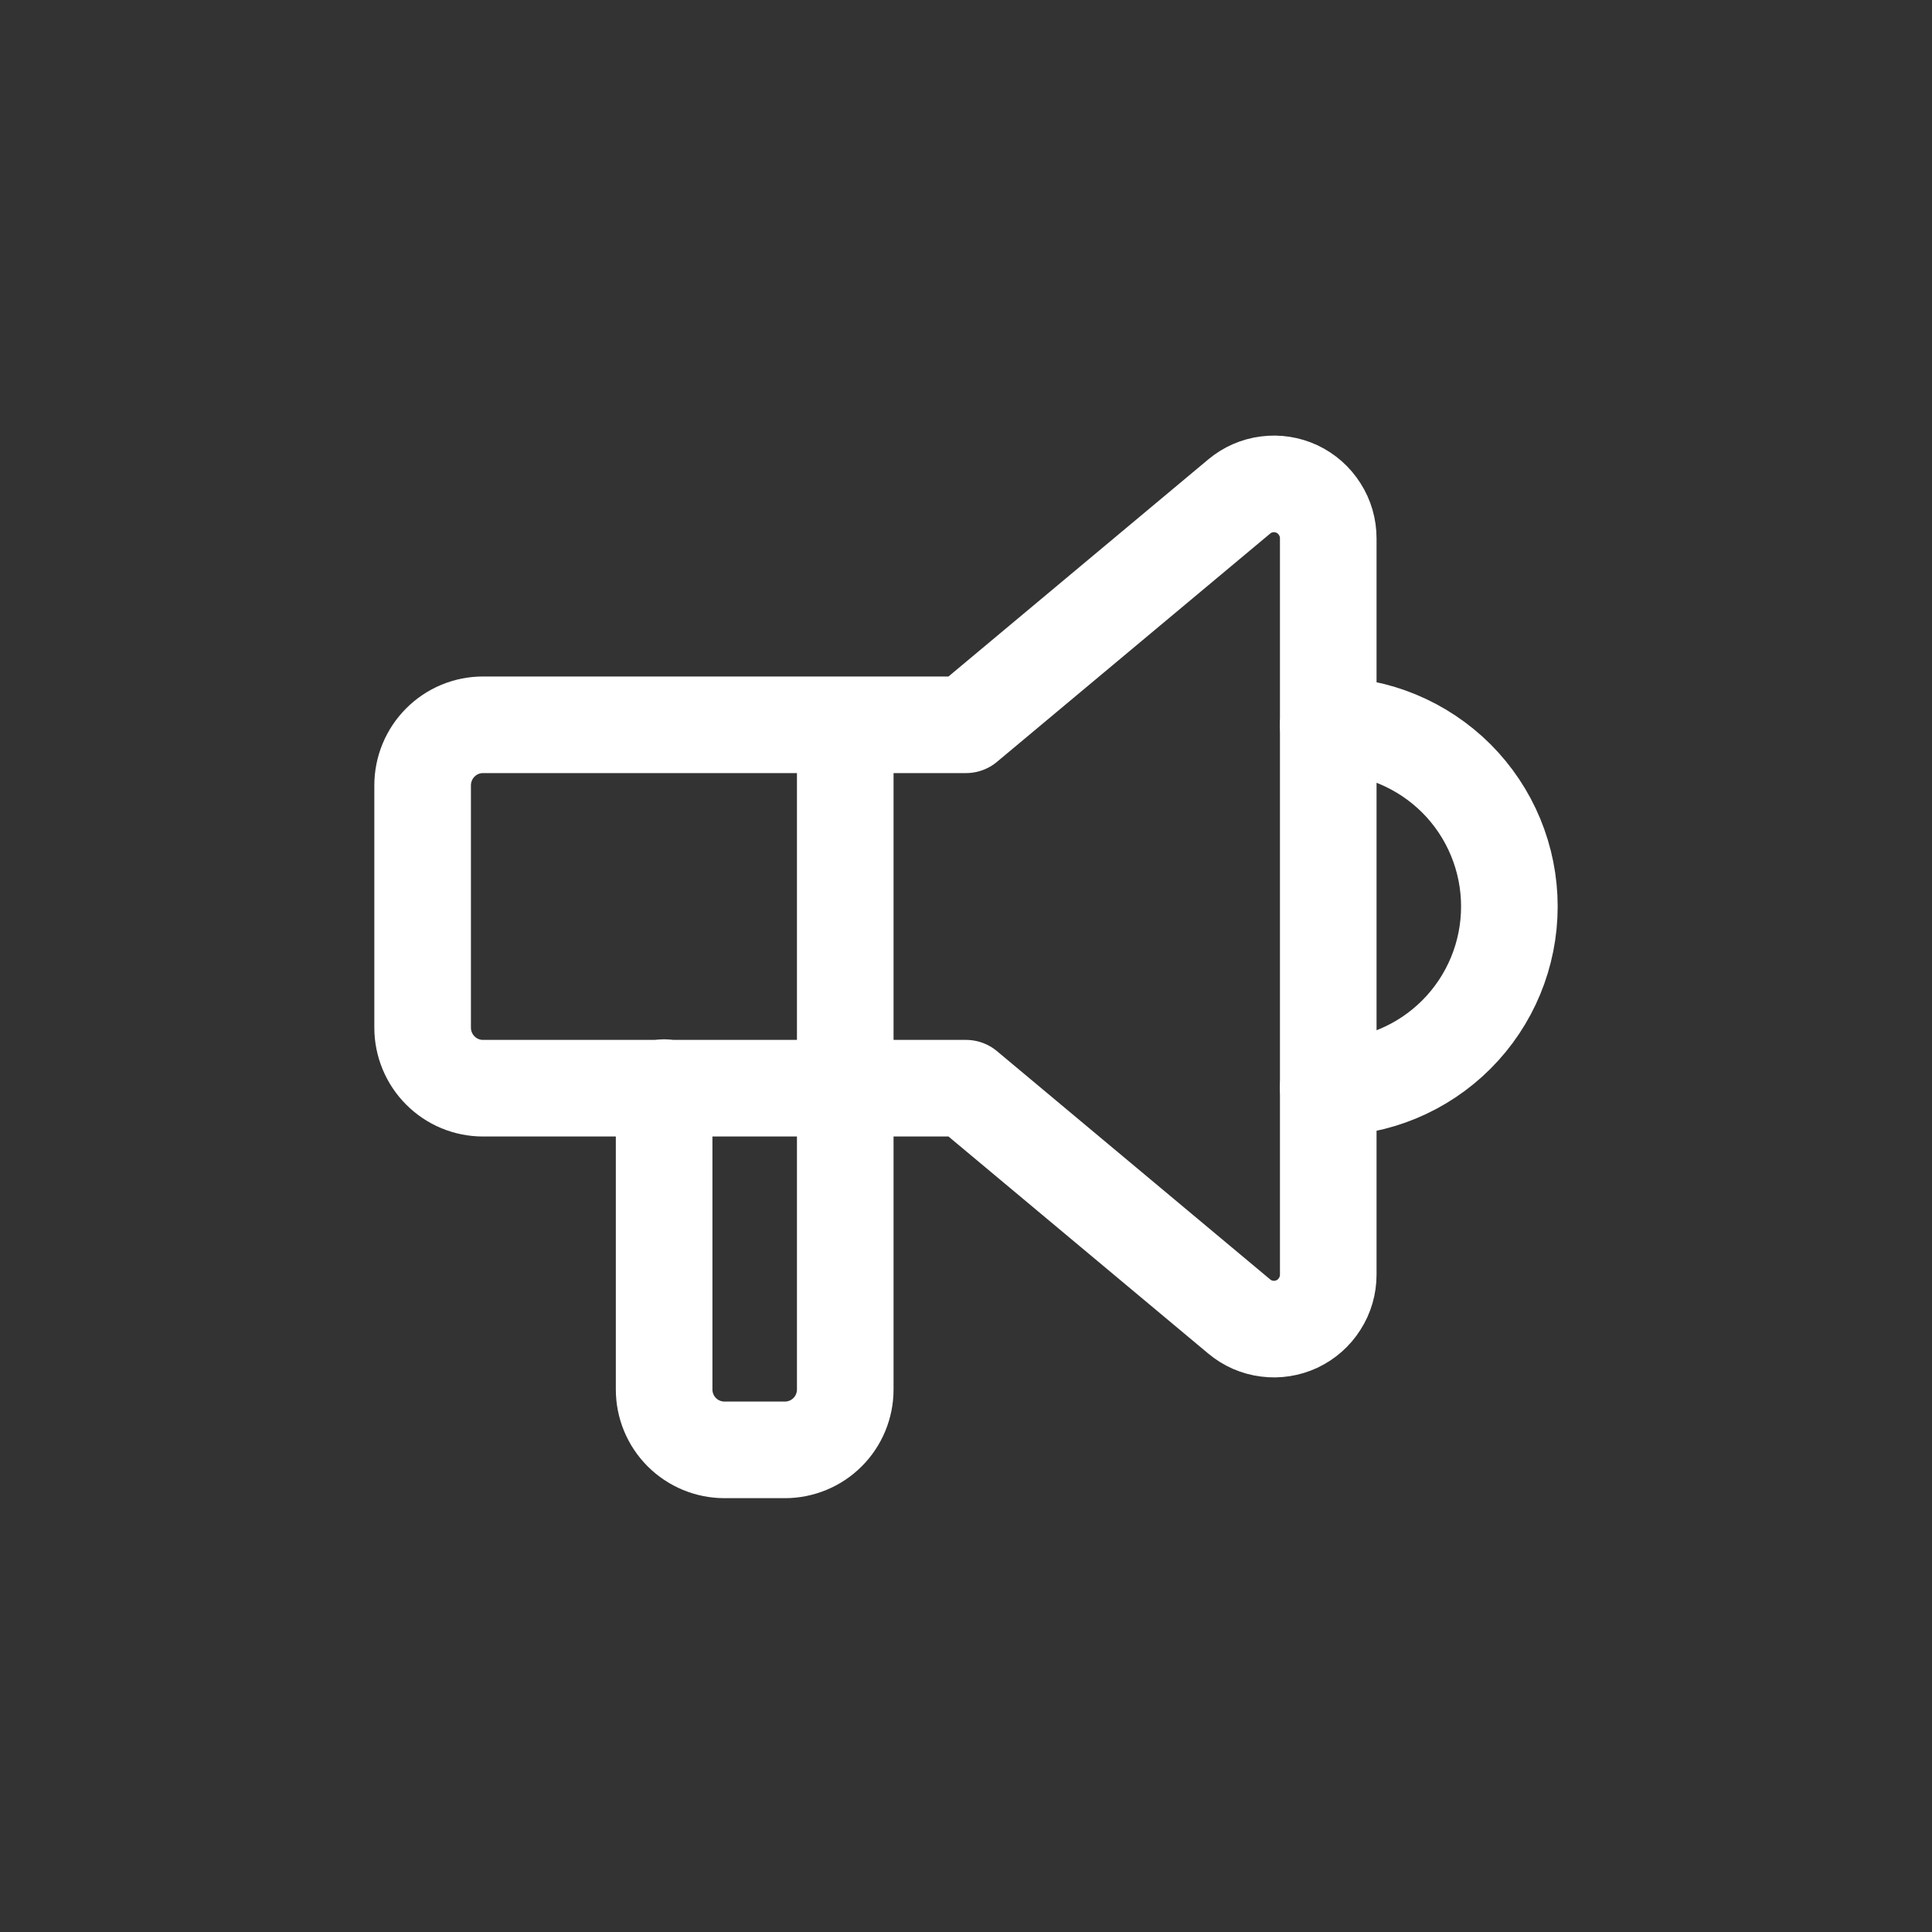 <svg width="20" height="20" viewBox="0 0 20 20" fill="none" xmlns="http://www.w3.org/2000/svg">
<rect x="0" y="0" width="20" height="20" fill="#333333" stroke="none"/>
<path d="M13.75 7.509C14.247 7.509 14.724 7.707 15.076 8.058C15.428 8.41 15.625 8.887 15.625 9.384C15.625 9.881 15.428 10.358 15.076 10.71C14.724 11.062 14.247 11.259 13.75 11.259" stroke="white" stroke-linecap="round" stroke-linejoin="round"/>
<path d="M8.75 7.509V14.384C8.75 14.55 8.684 14.709 8.567 14.826C8.45 14.943 8.291 15.009 8.125 15.009H7.5C7.334 15.009 7.175 14.943 7.058 14.826C6.941 14.709 6.875 14.55 6.875 14.384V11.259" stroke="white" stroke-linecap="round" stroke-linejoin="round"/>
<path d="M10 7.503L12.828 5.14C12.91 5.071 13.01 5.027 13.116 5.014C13.222 5 13.329 5.017 13.426 5.062C13.523 5.108 13.605 5.18 13.662 5.271C13.72 5.361 13.75 5.466 13.75 5.574V13.194C13.75 13.302 13.72 13.407 13.662 13.497C13.605 13.588 13.523 13.66 13.426 13.706C13.329 13.751 13.222 13.768 13.116 13.754C13.01 13.741 12.91 13.697 12.828 13.628L10 11.265H5C4.834 11.265 4.675 11.199 4.558 11.081C4.441 10.964 4.375 10.804 4.375 10.638V8.13C4.375 7.964 4.441 7.804 4.558 7.687C4.675 7.569 4.834 7.503 5 7.503H10Z" stroke="white" stroke-linecap="round" stroke-linejoin="round"/>
</svg>

